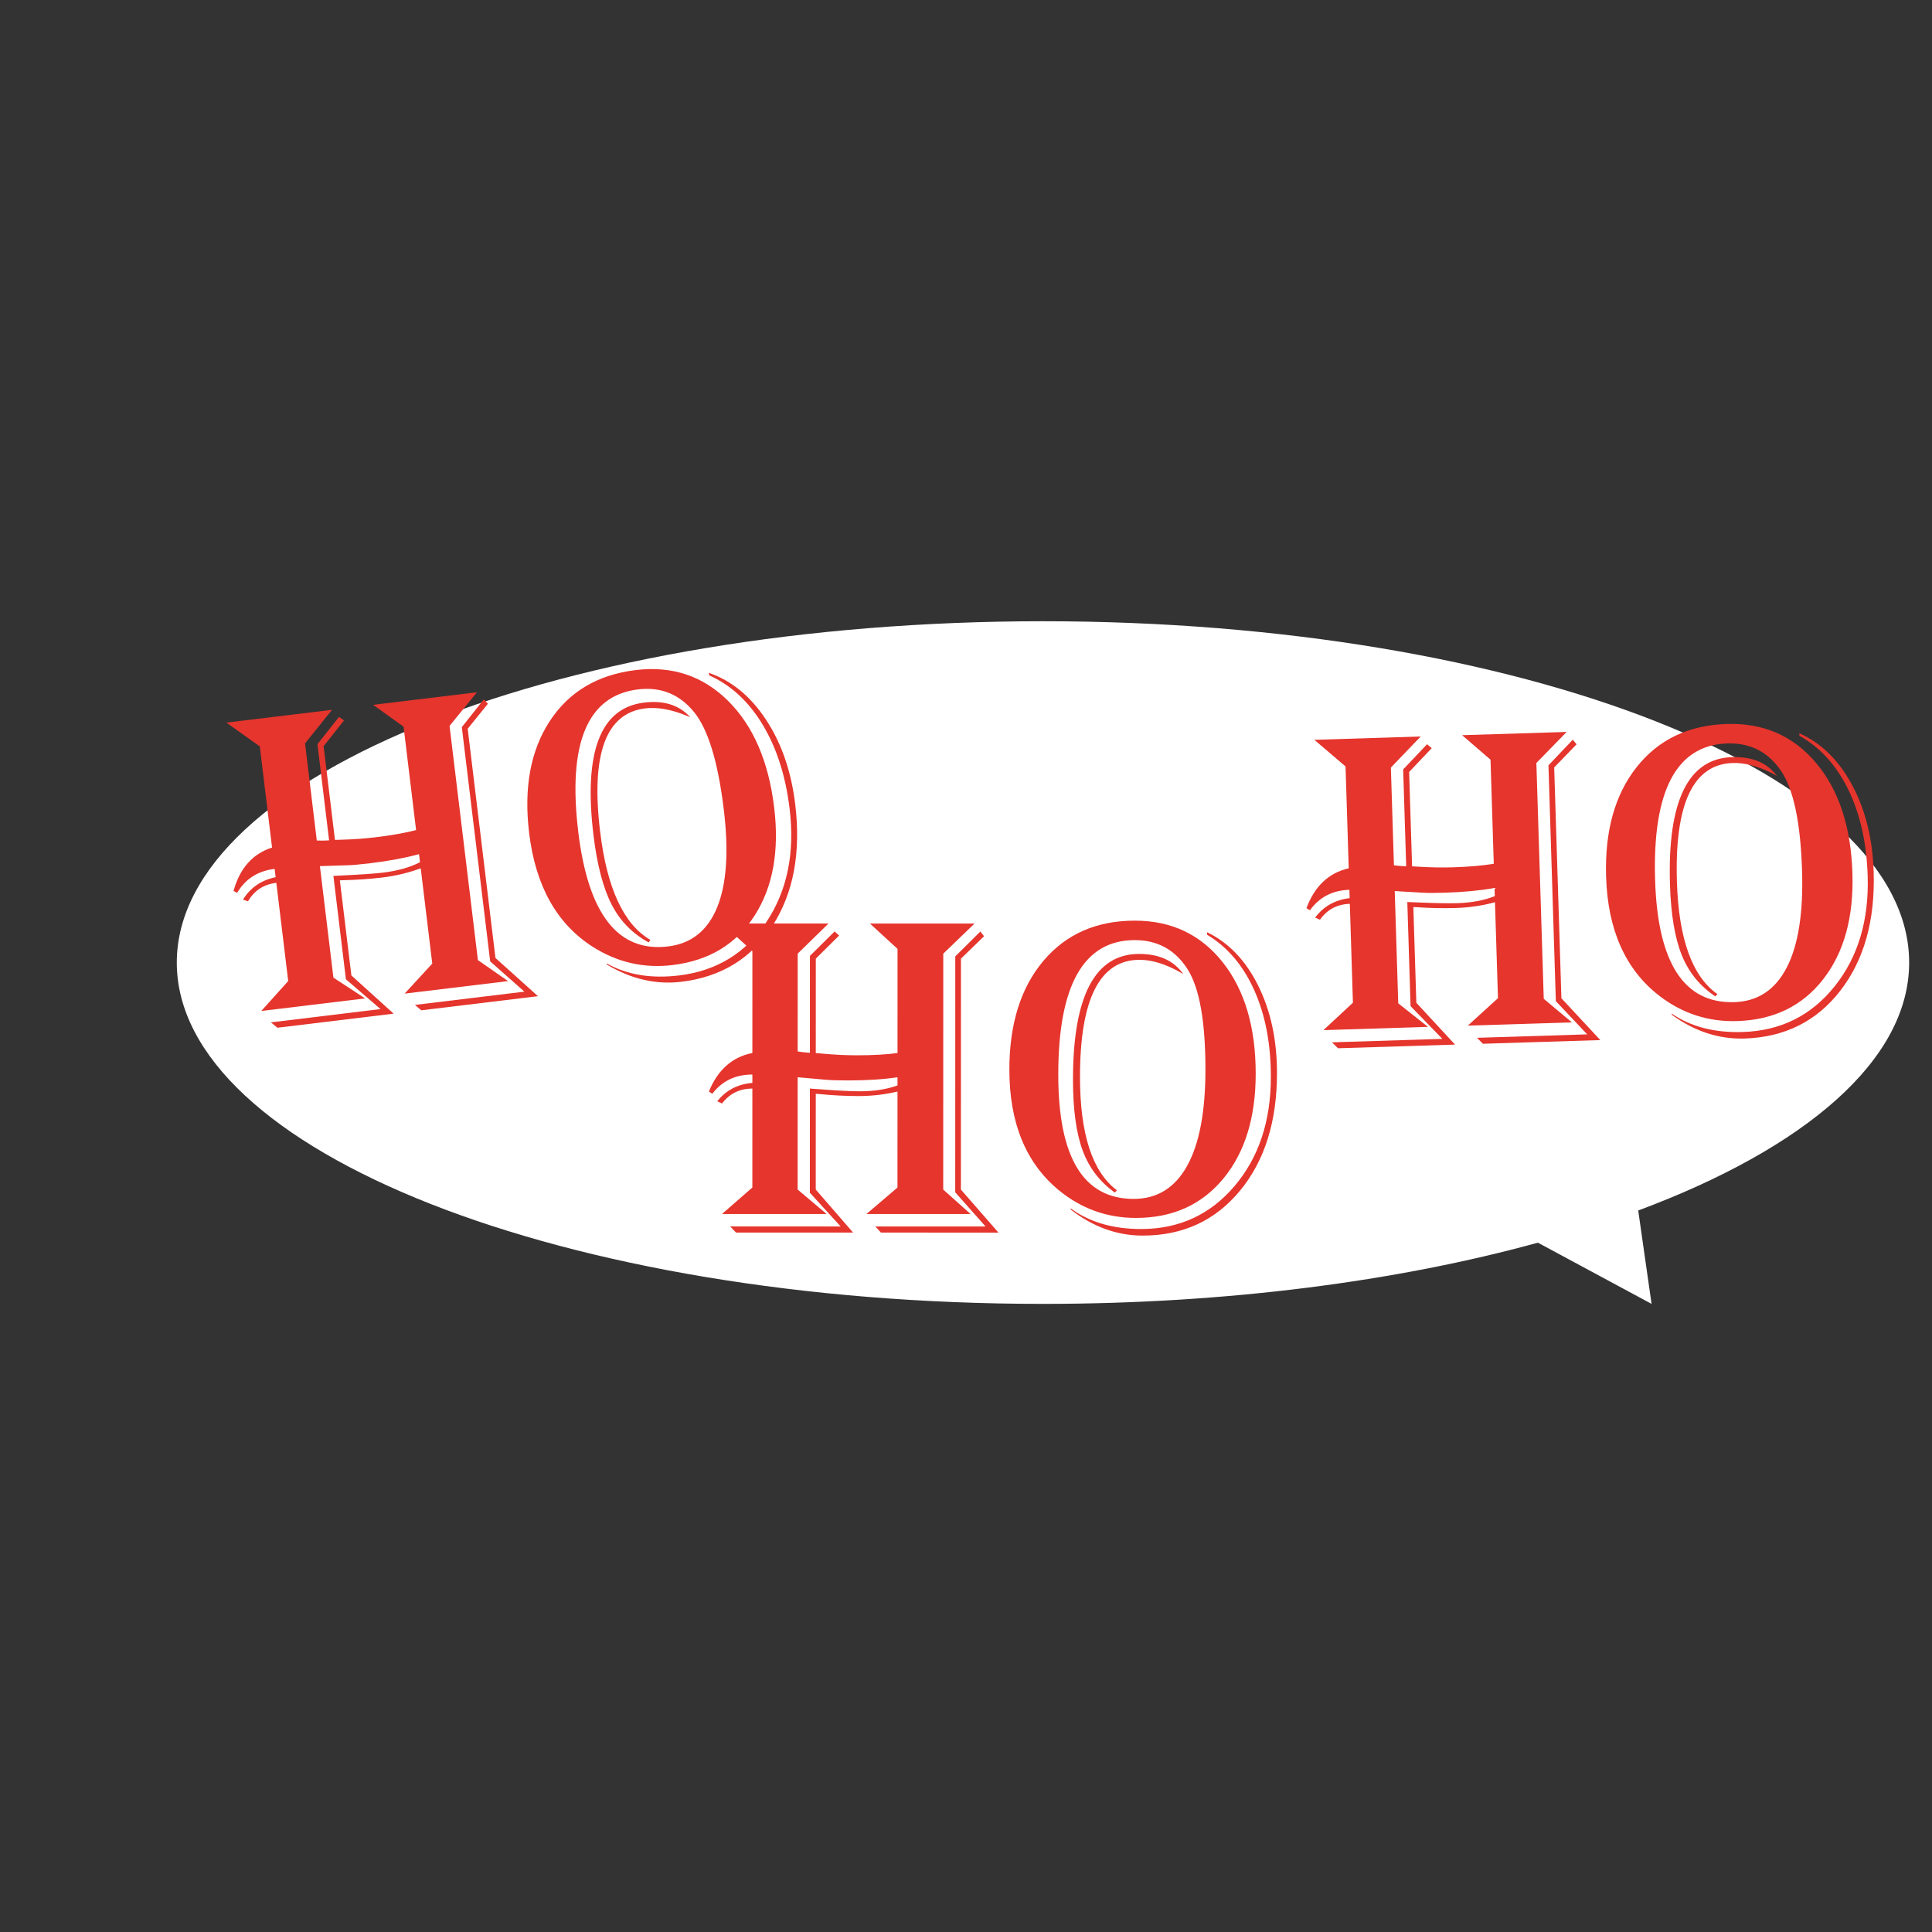 <?xml version="1.0" encoding="utf-8"?>
<!-- Generator: Adobe Illustrator 16.0.0, SVG Export Plug-In . SVG Version: 6.00 Build 0)  -->
<!DOCTYPE svg PUBLIC "-//W3C//DTD SVG 1.1//EN" "http://www.w3.org/Graphics/SVG/1.1/DTD/svg11.dtd">
<svg version="1.1" id="Capa_1" xmlns="http://www.w3.org/2000/svg" xmlns:xlink="http://www.w3.org/1999/xlink" x="0px" y="0px"
	 width="300px" height="300px" viewBox="0 0 300 300" enable-background="new 0 0 300 300" xml:space="preserve">
<rect x="0" y="0" width="300" height="300" fill="#333333" stroke="none"/>
<path fill="#FFFFFF" d="M296.453,149.466c0-29.271-60.218-53-134.5-53s-134.5,23.729-134.5,53s60.218,53,134.5,53
	c28.576,0,55.066-3.515,76.852-9.503l17.648,9.503l-2.071-14.5C280.288,178.306,296.453,164.63,296.453,149.466z"/>
<g>
	<path fill="#E5352D" d="M35.149,112.206l16.403-1.986l-4.185,5.217l1.826,15.078c0.546,0.027,1.183,0.021,1.91-0.02l-1.809-14.938
		l3.348-4.229l0.773,0.543l-3.164,3.995l1.762,14.555l1.165-0.035c1.811-0.054,3.554-0.183,5.229-0.386
		c2.42-0.293,4.488-0.661,6.205-1.105l-1.944-16.055l-4.731-3.394l16.125-1.952l-4.255,5.226l4.404,36.367l4.68,3.258l-16.055,1.943
		l4.287-4.662l-1.792-14.798c-1.898,0.702-3.882,1.179-5.953,1.429c-1.955,0.236-3.992,0.377-6.111,0.422l-0.493,0.023l1.788,14.764
		l6.562,5.934l-18.044,2.186l-1.021-0.832l17.032-2.063l-5.376-4.626l-1.944-16.055l1.02-0.053c3.1-0.14,5.336-0.292,6.709-0.458
		c2.233-0.271,4.14-0.809,5.719-1.613l-0.152-1.257c-2.147,0.591-4.676,1.063-7.584,1.415c-1.559,0.188-2.704,0.291-3.433,0.309
		l-3.563,0.113c-0.143-0.007-0.413,0.002-0.812,0.027l2.097,17.311l4.924,3.229l-16.125,1.953l4.183-4.65l-1.847-15.252
		c-1.955,0.237-3.42,1.193-4.398,2.87l-0.775-0.261c1.144-1.861,2.833-3.022,5.067-3.481l-0.157-1.291
		c-2.605,0.315-4.545,1.554-5.817,3.714l-0.566-0.285c0.967-3.517,2.961-5.765,5.982-6.745l-1.901-15.705L35.149,112.206z
		 M75.767,109.271l-3.142,3.886l4.311,35.6l6.597,5.93l-18.114,2.193l-0.986-0.837l16.996-2.058l-5.314-4.704l-4.404-36.367
		l3.409-4.308L75.767,109.271z"/>
	<path fill="#E5352D" d="M98.719,104.048c5.654-0.685,10.433,0.909,14.336,4.78c3.904,3.871,6.29,9.39,7.158,16.557
		c0.82,6.771-0.196,12.371-3.047,16.801c-2.852,4.43-7.092,6.985-12.723,7.667c-4.445,0.538-8.572-0.402-12.382-2.821
		c-5.603-3.571-8.902-9.463-9.896-17.677c-0.852-7.026,0.218-12.822,3.206-17.387C88.36,107.403,92.809,104.764,98.719,104.048z
		 M99.083,107.05c-7.865,0.952-10.96,8.339-9.286,22.16c1.547,12.773,6.194,18.691,13.942,17.753
		c3.606-0.437,6.147-2.462,7.622-6.075c1.474-3.613,1.817-8.678,1.028-15.193c-0.894-7.376-2.423-12.408-4.591-15.097
		C105.525,107.804,102.619,106.621,99.083,107.05z M110.068,104.48c3.521,1.202,6.483,3.629,8.885,7.281
		c2.402,3.651,3.911,8.025,4.528,13.121c0.907,7.492-0.262,13.772-3.508,18.84s-7.964,7.976-14.153,8.726
		c-3.956,0.479-7.818-0.411-11.584-2.67l-0.021-0.175c3.142,1.769,6.888,2.389,11.239,1.862c5.84-0.708,10.366-3.486,13.58-8.338
		s4.406-10.697,3.578-17.538c-0.617-5.095-2.012-9.447-4.184-13.057c-2.172-3.608-4.943-6.165-8.312-7.669L110.068,104.48z
		 M107.186,111.38l-0.636-0.276c-2.383-0.963-4.505-1.331-6.366-1.106c-6.12,0.741-8.451,7.127-6.994,19.156
		c1.065,8.795,3.667,14.394,7.806,16.796l-0.272,0.388c-2.526-1.371-4.447-3.34-5.761-5.907c-1.315-2.567-2.249-6.144-2.804-10.727
		c-1.563-12.914,1.052-19.782,7.846-20.604C103.098,108.724,105.492,109.484,107.186,111.38z"/>
	<path fill="#E5352D" d="M112.126,143.4l16.523,0.004l-4.782,4.675l-0.003,15.188c0.539,0.093,1.171,0.163,1.899,0.211l0.003-15.047
		l3.833-3.796l0.702,0.633l-3.622,3.585l-0.004,14.661l1.161,0.105c1.804,0.164,3.55,0.246,5.238,0.246
		c2.438,0.001,4.535-0.115,6.293-0.35l0.003-16.172l-4.288-3.939l16.243,0.004l-4.854,4.676l-0.007,36.633l4.253,3.798
		l-16.172-0.005l4.817-4.111l0.003-14.906c-1.969,0.469-3.996,0.703-6.082,0.701c-1.969,0-4.008-0.106-6.117-0.316l-0.492-0.037
		l-0.003,14.872l5.799,6.681l-18.176-0.004l-0.914-0.949l17.156,0.004l-4.78-5.239l0.004-16.172l1.018,0.07
		c3.094,0.234,5.333,0.353,6.715,0.354c2.25,0,4.207-0.304,5.872-0.913v-1.266c-2.203,0.327-4.77,0.491-7.699,0.491
		c-1.57-0.001-2.719-0.037-3.445-0.107l-3.551-0.316c-0.141-0.024-0.411-0.048-0.809-0.071l-0.003,17.438l4.499,3.798l-16.243-0.003
		l4.712-4.113l0.003-15.363c-1.969,0-3.539,0.773-4.712,2.32l-0.738-0.353c1.36-1.71,3.177-2.659,5.45-2.846v-1.301
		c-2.625-0.001-4.699,0.995-6.223,2.986l-0.528-0.352c1.384-3.374,3.634-5.366,6.751-5.976l0.003-15.819L112.126,143.4z
		 M152.801,145.379l-3.586,3.479l-0.008,35.859l5.835,6.682l-18.247-0.005l-0.879-0.949l17.121,0.004l-4.709-5.31l0.008-36.633
		l3.903-3.866L152.801,145.379z"/>
	<path fill="#E5352D" d="M176.216,142.958c5.696,0.002,10.248,2.159,13.656,6.473c3.409,4.313,5.114,10.078,5.112,17.298
		c-0.002,6.819-1.686,12.257-5.049,16.312c-3.365,4.054-7.883,6.08-13.554,6.078c-4.478-0.001-8.461-1.432-11.952-4.291
		c-5.133-4.221-7.697-10.467-7.695-18.74c0.001-7.078,1.761-12.703,5.277-16.874S170.263,142.957,176.216,142.958z M176.215,145.981
		c-7.922-0.002-11.884,6.959-11.887,20.881c-0.003,12.867,3.898,19.302,11.703,19.303c3.633,0.001,6.398-1.703,8.298-5.113
		c1.897-3.409,2.849-8.396,2.851-14.959c0.002-7.43-0.911-12.609-2.739-15.539C182.52,147.506,179.777,145.981,176.215,145.981z
		 M187.431,144.754c3.351,1.618,5.999,4.384,7.943,8.299c1.944,3.914,2.915,8.438,2.915,13.571
		c-0.002,7.547-1.919,13.641-5.752,18.279c-3.834,4.64-8.867,6.959-15.102,6.958c-3.984-0.001-7.711-1.35-11.178-4.046l-0.001-0.176
		c2.905,2.134,6.55,3.201,10.933,3.202c5.883,0,10.711-2.213,14.486-6.642c3.774-4.43,5.662-10.089,5.664-16.979
		c0.001-5.132-0.859-9.62-2.582-13.466c-1.721-3.844-4.164-6.715-7.327-8.614V144.754z M183.737,151.257l-0.598-0.352
		c-2.249-1.243-4.312-1.864-6.187-1.865c-6.164-0.001-9.248,6.058-9.25,18.175c-0.002,8.858,1.906,14.73,5.727,17.614l-0.316,0.352
		c-2.344-1.666-4.014-3.852-5.008-6.559c-0.997-2.707-1.494-6.369-1.492-10.986c0.003-13.008,3.426-19.511,10.27-19.509
		C180,148.127,182.284,149.171,183.737,151.257z"/>
	<path fill="#E5352D" d="M204.093,114.879l16.515-0.517l-4.633,4.823l0.475,15.181c0.541,0.076,1.176,0.127,1.904,0.15
		l-0.471-15.039l3.712-3.913l0.723,0.608l-3.507,3.698l0.457,14.654l1.164,0.068c1.809,0.107,3.556,0.136,5.242,0.083
		c2.437-0.077,4.529-0.26,6.279-0.549l-0.505-16.164l-4.41-3.802l16.233-0.507l-4.703,4.825l1.145,36.615l4.371,3.661l-16.164,0.505
		l4.686-4.262l-0.466-14.898c-1.953,0.53-3.972,0.828-6.057,0.893c-1.968,0.062-4.01,0.019-6.124-0.124l-0.494-0.021l0.465,14.864
		l6.008,6.493l-18.168,0.569l-0.942-0.92l17.147-0.535l-4.942-5.088l-0.505-16.163l1.02,0.038c3.1,0.137,5.342,0.185,6.725,0.142
		c2.248-0.07,4.194-0.437,5.839-1.097l-0.04-1.266c-2.191,0.396-4.752,0.642-7.68,0.733c-1.569,0.048-2.719,0.05-3.447,0.001
		l-3.559-0.205c-0.141-0.02-0.412-0.034-0.811-0.044l0.545,17.429l4.617,3.653l-16.235,0.509l4.58-4.26l-0.479-15.355
		c-1.969,0.062-3.513,0.883-4.637,2.467l-0.749-0.328c1.306-1.753,3.091-2.759,5.358-3.017l-0.041-1.301
		c-2.624,0.083-4.666,1.143-6.125,3.182l-0.54-0.335c1.277-3.416,3.464-5.479,6.561-6.185l-0.493-15.813L204.093,114.879z
		 M244.81,115.577l-3.476,3.59l1.121,35.842l6.041,6.495l-18.237,0.569l-0.908-0.922l17.112-0.534l-4.873-5.159l-1.146-36.615
		l3.779-3.986L244.81,115.577z"/>
	<path fill="#E5352D" d="M268.137,112.42c5.692-0.178,10.311,1.835,13.854,6.04c3.543,4.203,5.428,9.912,5.652,17.129
		c0.213,6.815-1.299,12.304-4.533,16.461c-3.234,4.158-7.687,6.325-13.354,6.502c-4.476,0.141-8.502-1.164-12.082-3.912
		c-5.262-4.058-8.022-10.219-8.28-18.489c-0.223-7.075,1.359-12.752,4.743-17.031S262.186,112.606,268.137,112.42z M268.23,115.442
		c-7.918,0.247-11.659,7.33-11.225,21.244c0.402,12.861,4.504,19.169,12.305,18.926c3.631-0.114,6.342-1.905,8.133-5.372
		c1.791-3.468,2.584-8.481,2.379-15.042c-0.231-7.426-1.307-12.573-3.227-15.443C274.58,116.769,271.791,115.331,268.23,115.442z
		 M279.401,113.862c3.4,1.512,6.135,4.192,8.201,8.045c2.067,3.851,3.18,8.342,3.341,13.472c0.234,7.544-1.489,13.694-5.175,18.452
		c-3.685,4.759-8.644,7.234-14.874,7.43c-3.983,0.123-7.751-1.106-11.301-3.693l-0.006-0.175c2.971,2.042,6.648,2.993,11.028,2.856
		c5.88-0.185,10.636-2.547,14.27-7.094c3.634-4.545,5.343-10.262,5.127-17.149c-0.16-5.129-1.161-9.589-3.003-13.378
		c-1.842-3.787-4.374-6.581-7.596-8.379L279.401,113.862z M275.916,120.478l-0.609-0.332c-2.287-1.171-4.368-1.727-6.242-1.669
		c-6.162,0.192-9.053,6.345-8.674,18.456c0.277,8.855,2.369,14.664,6.277,17.426l-0.305,0.361c-2.395-1.59-4.133-3.723-5.212-6.396
		c-1.081-2.676-1.692-6.319-1.837-10.935c-0.406-13.003,2.812-19.61,9.651-19.824C272.08,117.468,274.396,118.438,275.916,120.478z"
		/>
</g>
</svg>
